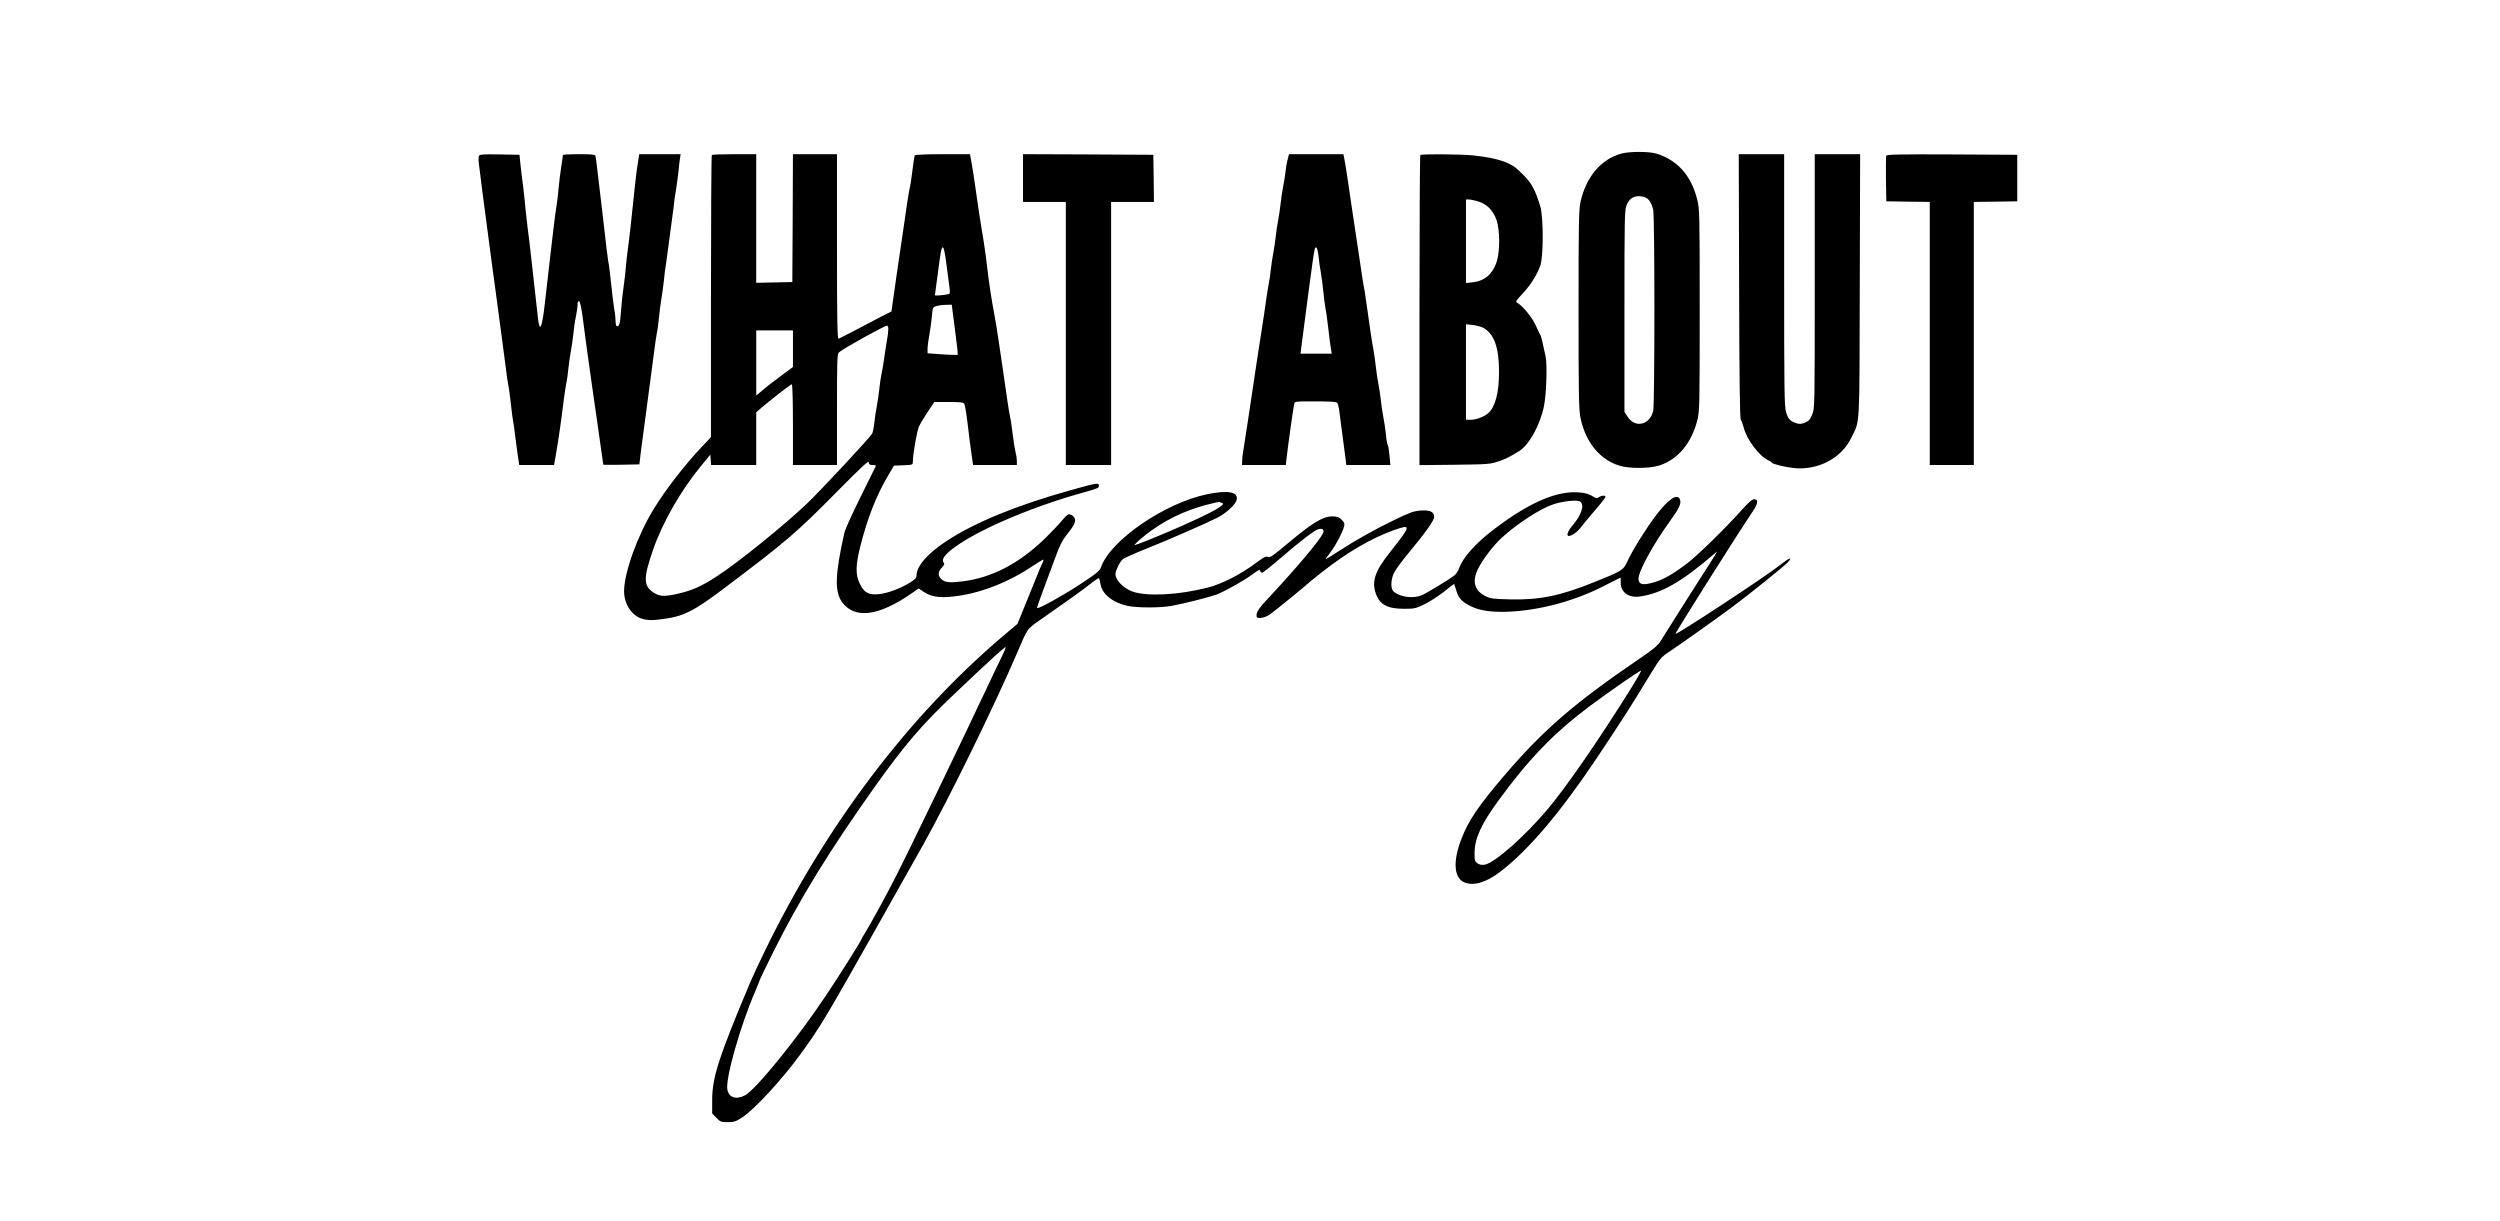 <?xml version="1.0" standalone="no"?>
<!DOCTYPE svg PUBLIC "-//W3C//DTD SVG 20010904//EN"
 "http://www.w3.org/TR/2001/REC-SVG-20010904/DTD/svg10.dtd">
<svg version="1.0" xmlns="http://www.w3.org/2000/svg"
 width="2043pt" height="998pt" viewBox="0 0 2043 998"
 preserveAspectRatio="xMidYMid meet">

<g transform="translate(0,998) scale(0.1,-0.1)"
fill="#000000" stroke="none">
<path d="M13250 8725 c-166 -45 -288 -190 -334 -394 -14 -65 -16 -170 -16
-881 0 -705 2 -818 16 -886 41 -198 159 -342 320 -390 79 -24 238 -23 317 0
154 46 269 181 317 370 19 76 20 112 20 901 0 791 -1 825 -20 903 -49 198
-162 324 -335 377 -60 18 -220 18 -285 0z m227 -382 c12 -15 27 -49 33 -76 13
-64 13 -1585 0 -1645 -27 -114 -146 -143 -208 -50 l-27 42 0 826 c0 799 1 827
20 869 23 53 62 74 120 66 27 -4 47 -14 62 -32z"/>
<path d="M3913 8705 c-3 -9 -3 -40 1 -68 9 -78 45 -354 66 -512 10 -77 28
-210 39 -295 12 -85 30 -225 42 -310 11 -85 29 -220 40 -300 11 -80 26 -196
34 -258 7 -62 16 -120 19 -130 3 -9 13 -79 21 -156 9 -76 17 -141 19 -145 2
-3 9 -51 15 -106 7 -55 17 -133 23 -172 l11 -73 142 0 143 0 16 93 c19 108 42
267 61 422 7 61 18 130 23 155 6 25 13 79 17 120 4 41 13 104 20 140 7 36 16
99 20 140 4 41 13 106 21 143 8 38 14 82 14 98 0 20 4 29 13 27 7 -3 18 -52
29 -134 17 -134 44 -334 77 -564 11 -74 29 -202 41 -285 16 -113 44 -308 50
-353 0 -1 66 -1 147 0 l148 3 11 95 c7 52 22 167 34 255 27 200 54 404 74 560
8 66 19 140 24 165 6 25 13 81 17 125 4 44 13 114 20 155 7 41 16 107 20 145
3 39 12 108 20 155 7 47 16 114 20 150 4 36 13 103 20 150 7 47 16 114 20 150
3 36 12 101 20 145 7 44 16 112 20 150 3 39 9 85 12 103 l5 32 -169 0 -169 0
-12 -72 c-7 -40 -19 -138 -27 -218 -23 -228 -44 -414 -54 -482 -5 -35 -12 -99
-16 -143 -3 -44 -12 -123 -20 -175 -8 -52 -17 -142 -21 -200 -6 -97 -16 -126
-36 -114 -4 3 -8 22 -8 43 0 21 -4 61 -10 89 -5 27 -16 119 -25 203 -9 85 -18
161 -20 169 -3 8 -12 76 -21 150 -8 74 -24 207 -34 295 -11 88 -26 221 -35
295 -8 74 -17 141 -20 148 -3 9 -40 12 -135 12 -71 0 -130 -3 -130 -7 0 -5 -6
-48 -14 -98 -8 -49 -17 -126 -21 -170 -3 -44 -11 -107 -16 -139 -6 -32 -17
-116 -25 -185 -8 -69 -23 -200 -34 -291 -11 -91 -28 -241 -38 -333 -23 -201
-42 -240 -56 -117 -6 50 -38 333 -60 537 -8 72 -19 165 -25 205 -5 40 -12 105
-16 143 -3 39 -12 124 -20 190 -9 66 -19 152 -23 190 l-7 70 -163 3 c-141 2
-163 0 -169 -13z"/>
<path d="M5817 8713 c-4 -3 -7 -524 -7 -1156 l0 -1149 -79 -84 c-135 -143
-295 -349 -389 -504 -133 -217 -241 -518 -242 -671 0 -110 67 -207 159 -229
42 -10 72 -10 149 0 179 22 258 62 529 267 488 368 576 444 895 767 205 208
268 266 268 249 0 -19 6 -23 31 -23 17 0 29 -3 27 -7 -2 -5 -58 -118 -125
-253 -67 -135 -126 -265 -132 -290 -78 -348 -82 -487 -18 -573 105 -138 298
-112 568 75 l56 39 38 -25 c72 -50 151 -57 315 -31 186 31 397 117 574 236 49
33 90 58 93 55 2 -2 -3 -19 -12 -36 -9 -18 -23 -49 -30 -69 -8 -20 -49 -122
-92 -227 l-78 -192 -115 -97 c-777 -659 -1450 -1549 -1951 -2579 -48 -100
-101 -212 -117 -251 -260 -618 -312 -779 -312 -966 l0 -108 34 -35 c31 -33 38
-36 93 -36 53 0 67 5 119 39 98 63 325 310 472 511 135 184 208 303 402 645
84 149 181 320 215 380 73 129 315 559 391 695 212 380 578 1127 764 1560 91
213 79 197 206 285 221 154 339 239 398 286 33 27 63 46 66 44 4 -3 10 -23 13
-46 11 -82 99 -153 221 -180 77 -17 269 -17 361 0 111 21 305 70 365 92 70 26
228 115 300 169 42 32 56 38 58 26 2 -9 9 -16 16 -16 7 0 73 52 147 116 166
143 282 232 315 240 35 9 49 -7 34 -37 -32 -62 -210 -274 -411 -490 -116 -123
-134 -149 -130 -186 2 -23 64 -14 106 14 34 23 320 256 335 273 3 3 46 37 95
76 205 161 397 273 581 340 151 54 149 43 -25 -176 -125 -157 -153 -241 -117
-343 32 -88 94 -121 226 -122 90 0 99 2 173 38 43 21 114 68 159 103 44 36 81
64 82 62 1 -2 8 -23 15 -48 18 -63 42 -92 101 -124 73 -40 149 -55 270 -56
262 0 576 78 828 207 79 40 145 73 145 73 1 0 2 -20 2 -44 0 -76 65 -123 153
-111 179 25 344 119 611 349 l24 21 -23 -40 c-13 -22 -53 -85 -89 -140 -53
-83 -227 -356 -352 -556 -22 -35 -61 -67 -167 -139 -536 -365 -786 -581 -1105
-953 -217 -254 -297 -373 -356 -527 -70 -183 -59 -318 29 -352 77 -29 175 1
290 88 230 175 495 488 799 944 209 314 262 397 438 686 64 105 81 126 131
159 94 62 419 293 527 374 144 107 426 334 454 365 48 52 10 37 -71 -28 -109
-87 -841 -568 -846 -556 -3 8 504 812 631 1000 44 65 49 100 13 100 -18 0 -45
-23 -102 -87 -128 -144 -363 -374 -449 -439 -140 -105 -217 -145 -320 -165
-52 -9 -75 3 -75 42 0 62 120 281 261 476 71 98 90 139 78 171 -20 54 -96 4
-198 -132 -85 -113 -190 -282 -231 -372 -34 -74 -45 -80 -269 -170 -282 -114
-449 -148 -694 -142 -134 3 -157 6 -197 26 -89 44 -111 118 -65 216 36 77 129
200 199 263 128 117 321 241 426 274 85 26 194 36 215 19 35 -29 8 -110 -65
-195 -38 -44 -52 -85 -30 -85 24 0 68 31 96 67 16 21 68 84 116 140 49 56 88
107 88 113 0 14 -33 12 -55 -4 -16 -11 -23 -10 -52 10 -21 14 -56 25 -97 29
-183 20 -409 -75 -699 -294 -158 -119 -264 -238 -295 -329 -6 -18 -22 -42 -34
-52 -34 -29 -230 -148 -271 -165 -69 -29 -179 -14 -229 32 -24 22 -23 89 1
146 10 24 65 100 122 168 135 162 209 266 209 294 0 42 -32 58 -108 53 -59 -4
-89 -15 -213 -75 -164 -79 -319 -166 -462 -259 -54 -35 -100 -64 -103 -64 -3
0 13 23 35 52 42 52 105 172 116 219 5 19 0 32 -21 52 -22 22 -36 27 -76 27
-80 0 -167 -54 -385 -238 -102 -85 -126 -101 -141 -93 -15 8 -33 -1 -91 -44
-131 -99 -285 -178 -406 -208 -240 -61 -501 -73 -616 -29 -59 24 -111 70 -128
115 -9 23 -7 38 10 77 11 26 30 57 42 68 12 11 99 50 192 87 177 70 485 205
583 254 71 36 148 107 158 145 16 66 -68 83 -242 47 -344 -71 -788 -375 -865
-593 -11 -32 -33 -51 -168 -140 -143 -94 -346 -207 -356 -197 -2 2 21 69 51
149 30 80 75 201 100 269 34 93 56 137 90 179 63 78 78 109 66 138 -6 12 -21
26 -34 29 -19 7 -29 -1 -67 -46 -24 -30 -86 -94 -136 -144 -213 -209 -438
-326 -680 -356 -109 -13 -145 -9 -175 21 -27 27 -25 59 7 92 21 22 24 30 14
42 -37 45 109 157 364 282 210 102 491 208 735 277 174 49 170 48 170 69 0 25
-14 23 -235 -39 -436 -122 -775 -261 -1005 -411 -157 -102 -250 -208 -250
-284 0 -22 -11 -33 -59 -62 -81 -49 -183 -86 -255 -92 -80 -7 -117 15 -151 89
-34 71 -33 147 4 296 59 237 133 425 238 601 l39 65 77 3 c76 3 77 3 77 30 0
60 33 249 50 287 10 22 43 76 72 120 l53 80 119 0 c96 0 120 -3 126 -15 8 -14
20 -95 40 -265 5 -44 15 -115 21 -157 l11 -78 179 0 179 0 0 33 c0 17 -4 48
-10 67 -5 19 -17 90 -25 157 -8 67 -17 127 -20 135 -3 7 -12 63 -21 123 -8 61
-24 166 -34 235 -10 69 -28 188 -39 265 -11 77 -27 176 -36 220 -20 104 -42
247 -55 360 -12 108 -34 258 -49 340 -10 57 -26 164 -56 375 -7 52 -19 125
-26 163 l-12 67 -223 0 c-123 0 -225 -4 -228 -9 -3 -4 -12 -62 -20 -127 -8
-66 -17 -126 -20 -134 -3 -8 -13 -64 -22 -125 -8 -60 -24 -166 -34 -235 -43
-286 -62 -422 -78 -535 l-17 -120 -85 -43 c-47 -24 -141 -73 -210 -110 -69
-37 -131 -68 -137 -70 -10 -3 -13 153 -13 752 l0 756 -180 0 -180 0 -2 -522
-3 -523 -147 -3 -148 -3 0 526 0 525 -178 0 c-98 0 -182 -3 -185 -7z m1918
-898 c9 -71 20 -154 24 -183 6 -48 5 -53 -13 -57 -46 -9 -106 -13 -106 -7 1
10 29 216 40 297 19 138 33 126 55 -50z m48 -367 c3 -24 12 -92 20 -153 8 -60
17 -134 20 -162 l4 -53 -41 0 c-23 0 -78 3 -123 7 l-83 6 0 36 c0 20 6 70 14
111 8 41 17 110 21 153 7 76 8 77 39 86 17 5 52 10 77 10 l47 1 5 -42z m-524
-160 c0 -18 -4 -55 -10 -83 -5 -27 -16 -95 -23 -150 -8 -55 -19 -120 -25 -145
-5 -25 -12 -76 -16 -115 -4 -38 -13 -99 -20 -135 -7 -36 -16 -96 -20 -135 -4
-38 -12 -79 -18 -89 -14 -28 -421 -465 -530 -569 -183 -175 -560 -480 -732
-592 -135 -89 -214 -123 -343 -151 -98 -20 -132 -18 -180 13 -85 55 -86 118
-4 353 75 218 226 482 389 680 l78 95 3 -42 3 -43 185 0 184 0 0 215 0 216 37
32 c65 57 245 197 254 197 5 0 9 -148 9 -330 l0 -330 180 0 180 0 0 453 c0
420 1 455 18 469 32 29 367 215 390 217 7 1 12 -11 11 -31z m-779 -158 l0
-149 -97 -72 c-54 -40 -122 -92 -150 -117 l-53 -44 0 266 0 266 150 0 150 0 0
-150z m3504 -1259 c18 -7 16 -10 -15 -34 -52 -40 -330 -168 -584 -270 -60 -25
-112 -43 -113 -42 -6 6 78 78 142 123 155 110 323 182 521 225 28 6 28 6 49
-2z m-1800 -1263 c-20 -40 -72 -147 -114 -238 -212 -451 -647 -1354 -753
-1560 -77 -152 -208 -390 -251 -459 -14 -22 -26 -43 -26 -46 0 -9 -179 -294
-282 -448 -234 -353 -582 -783 -670 -828 -73 -38 -131 -19 -144 47 -17 87 104
517 227 801 21 50 39 94 39 98 0 3 49 104 108 223 221 441 454 821 827 1347
245 345 388 512 651 761 311 295 419 393 422 385 2 -5 -14 -42 -34 -83z m5151
-243 c-257 -413 -528 -807 -682 -991 -187 -224 -436 -444 -519 -460 -24 -4
-42 -1 -59 10 -22 15 -25 23 -25 82 0 119 52 235 191 426 248 341 453 554 744
773 158 118 413 295 426 295 4 0 -30 -61 -76 -135z"/>
<path d="M8360 8525 l0 -195 175 0 175 0 0 -1075 0 -1075 185 0 185 0 0 1075
0 1075 175 0 175 0 -2 193 -3 192 -532 3 -533 2 0 -195z"/>
<path d="M10523 8678 c-7 -24 -15 -70 -18 -103 -4 -33 -12 -89 -20 -125 -7
-36 -16 -96 -20 -135 -4 -38 -13 -99 -20 -135 -7 -36 -16 -96 -20 -135 -4 -38
-13 -99 -20 -135 -7 -36 -16 -96 -20 -135 -4 -38 -11 -90 -17 -115 -5 -25 -15
-90 -23 -145 -8 -55 -23 -161 -35 -235 -12 -74 -30 -193 -41 -265 -63 -424
-97 -648 -109 -720 -5 -27 -9 -65 -9 -82 l-1 -33 179 0 179 0 5 48 c13 113 53
400 63 450 4 22 6 22 173 22 123 0 171 -3 179 -12 5 -7 12 -31 15 -53 26 -196
50 -377 54 -412 l5 -43 180 0 180 0 -7 78 c-4 42 -10 82 -15 87 -4 6 -11 44
-14 85 -4 41 -14 104 -21 140 -7 36 -16 97 -20 135 -4 39 -13 99 -20 135 -7
36 -16 94 -20 130 -3 36 -13 101 -20 145 -15 80 -33 206 -61 405 -8 57 -16
111 -19 120 -2 8 -12 65 -20 125 -17 112 -39 266 -75 500 -11 72 -28 191 -39
265 -11 74 -23 147 -27 163 l-6 27 -222 0 -222 0 -11 -42z m252 -790 c3 -35
12 -99 20 -143 7 -44 17 -114 20 -155 4 -41 11 -97 16 -125 6 -27 16 -104 24
-170 7 -66 17 -139 21 -162 l7 -43 -128 0 -127 0 5 43 c3 23 15 116 27 207 12
91 30 228 40 305 23 175 39 286 45 303 10 28 23 0 30 -60z"/>
<path d="M11607 8713 c-4 -3 -7 -575 -7 -1270 l0 -1264 288 3 c271 3 291 5
356 27 63 22 86 33 171 85 80 49 171 213 202 366 20 95 28 339 14 405 -29 136
-35 161 -42 175 -5 8 -23 46 -41 85 -30 65 -108 159 -150 181 -14 8 -9 17 35
64 72 76 120 151 153 235 28 72 28 400 1 490 -41 132 -70 187 -132 249 -72 72
-77 75 -136 104 -54 26 -160 50 -279 62 -101 10 -424 13 -433 3z m472 -379
c71 -21 122 -72 150 -150 29 -82 30 -262 1 -346 -33 -99 -99 -155 -197 -165
l-53 -6 0 342 0 341 23 0 c13 0 47 -7 76 -16z m47 -1035 c86 -52 124 -161 124
-359 0 -172 -31 -287 -90 -338 -31 -27 -96 -52 -137 -52 l-43 0 0 390 0 390
58 -6 c31 -4 71 -15 88 -25z"/>
<path d="M14212 7642 c2 -769 6 -1083 14 -1093 6 -8 16 -35 23 -61 24 -99 128
-237 204 -271 15 -6 27 -15 27 -18 0 -10 110 -37 180 -44 198 -20 389 81 469
248 72 150 66 44 69 1240 l3 1077 -186 0 -185 0 0 -1039 c0 -1033 0 -1039 -21
-1089 -17 -41 -28 -53 -59 -66 -31 -12 -46 -13 -72 -4 -49 16 -66 35 -83 93
-13 46 -15 186 -15 1079 l0 1026 -185 0 -186 0 3 -1078z"/>
<path d="M15414 8707 c-2 -7 -3 -94 -2 -192 l3 -180 178 -3 177 -2 0 -1075 0
-1075 180 0 180 0 0 1075 0 1075 178 2 177 3 0 190 0 190 -533 3 c-428 2 -534
0 -538 -11z"/>
</g>
</svg>
